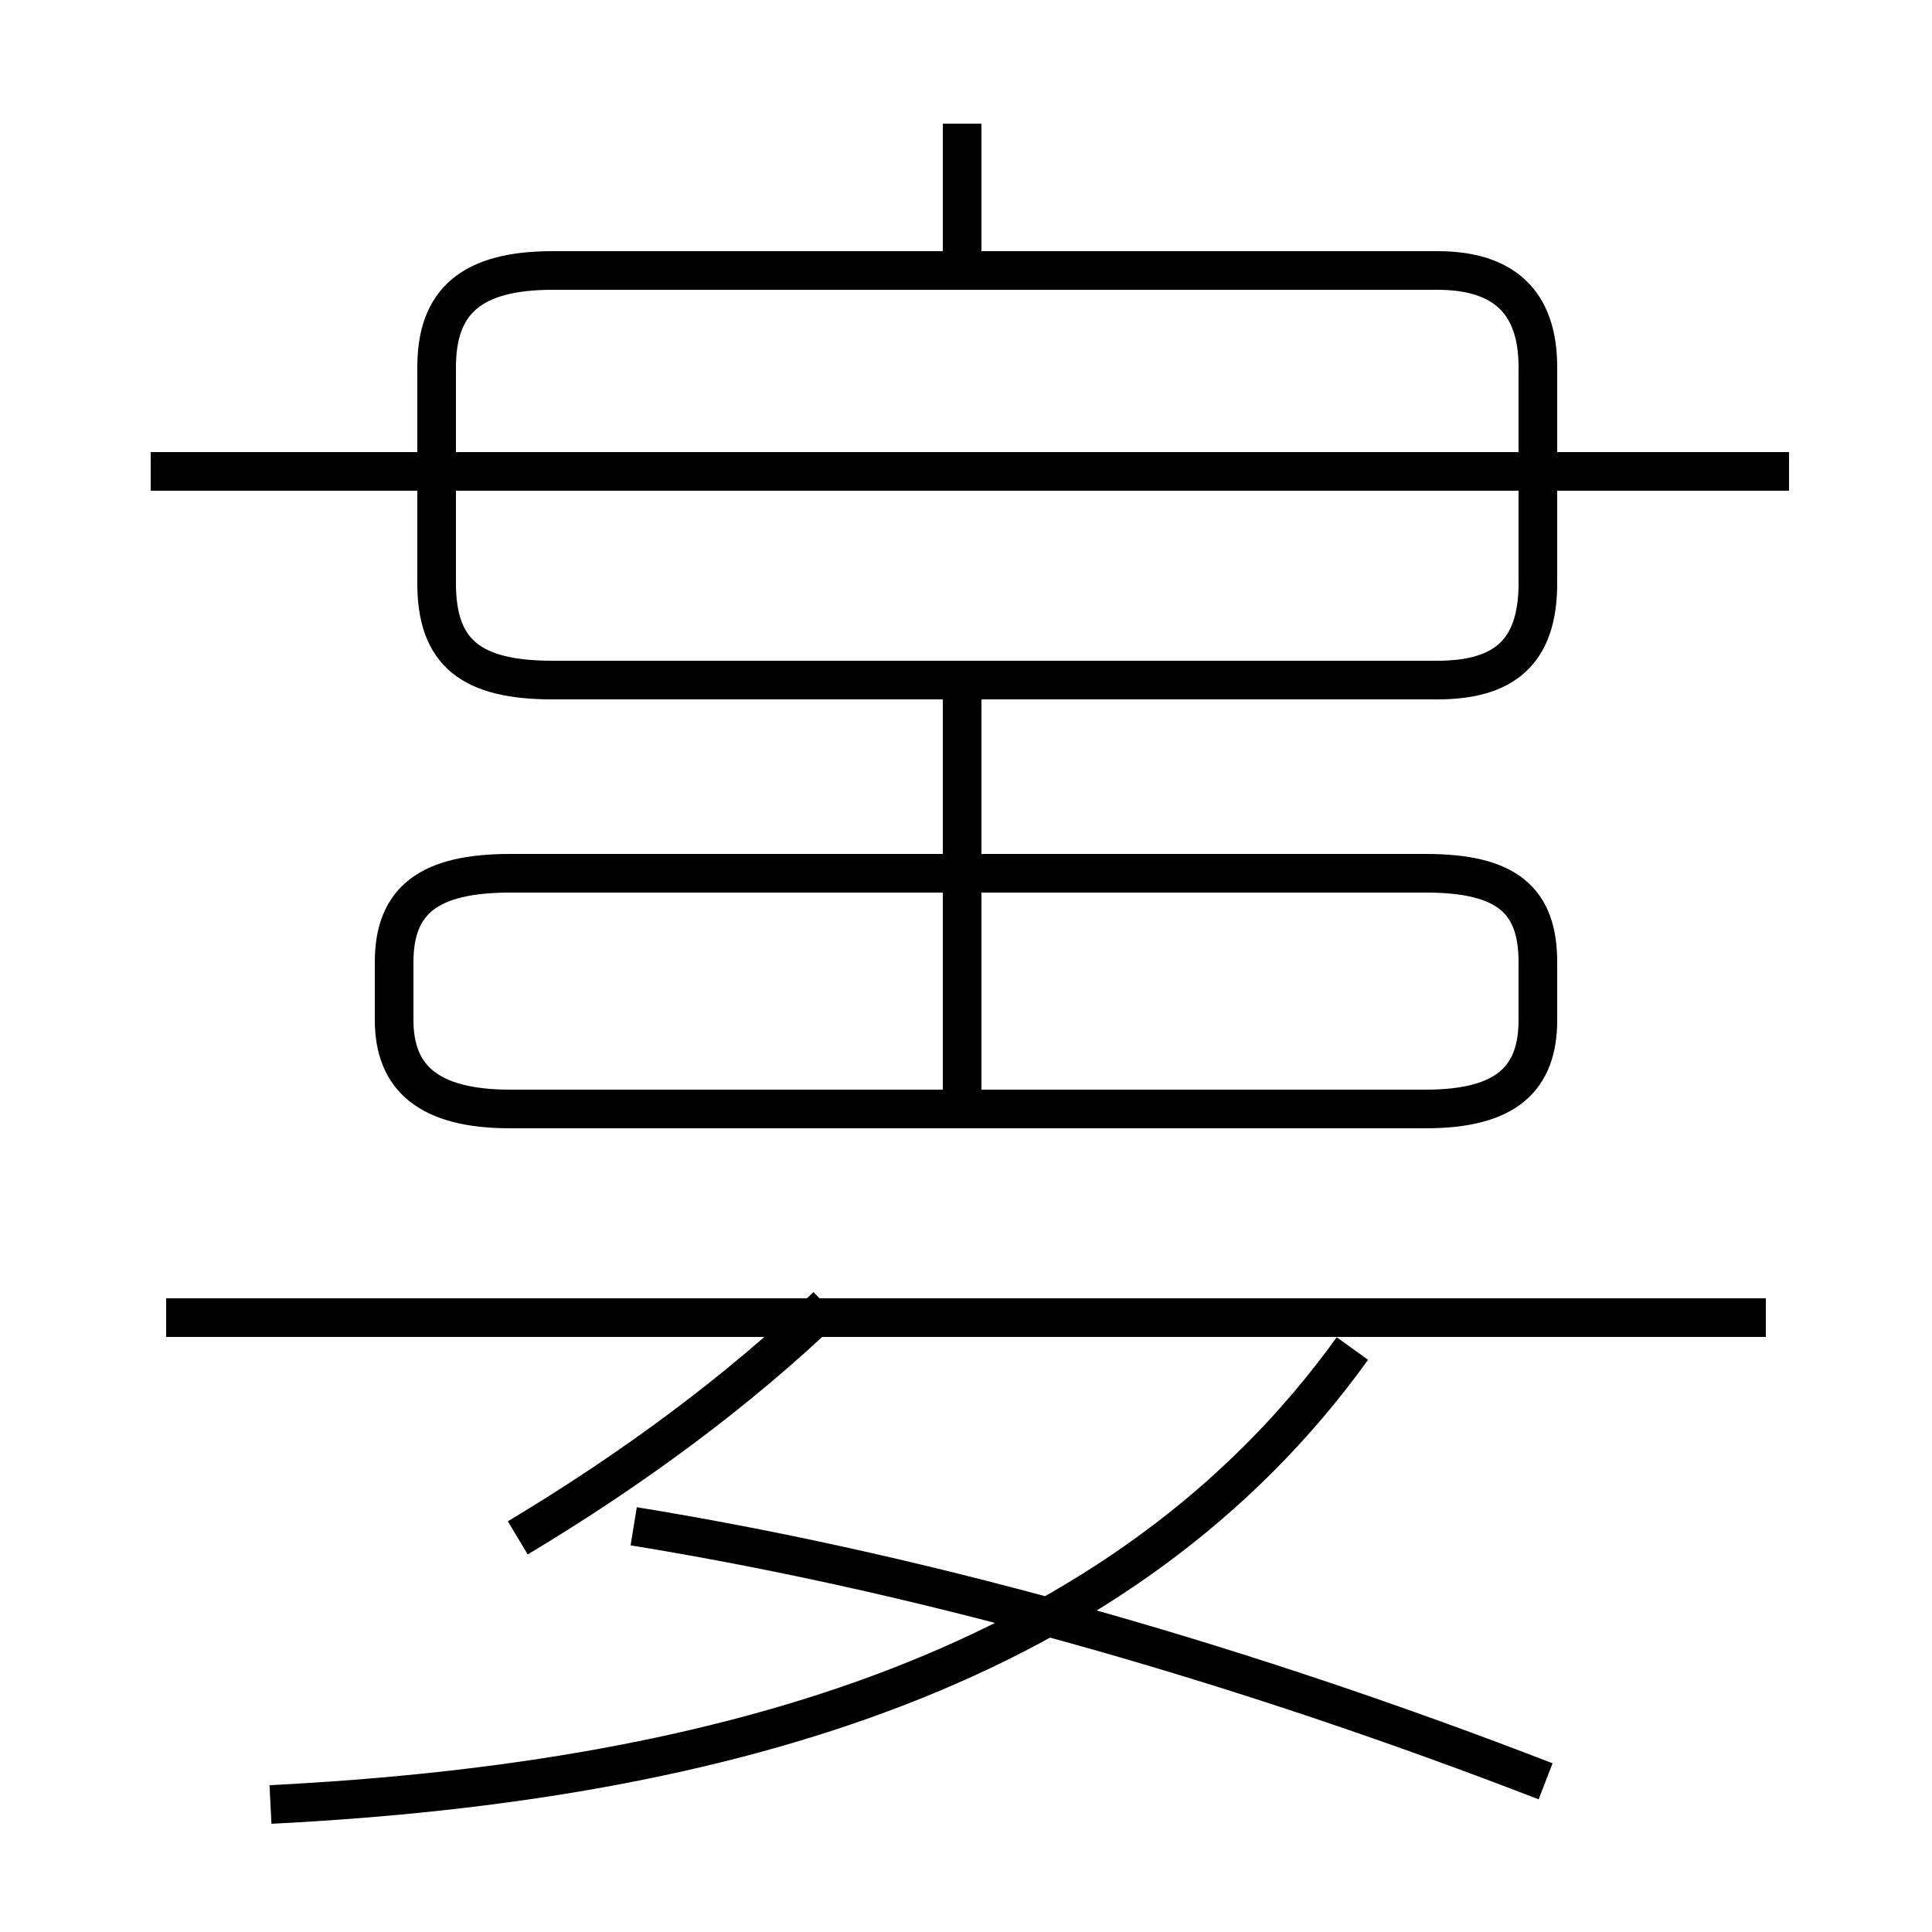 <?xml version='1.0' encoding='utf8'?>
<svg viewBox="0.0 -6.0 50.0 50.0" version="1.1" xmlns="http://www.w3.org/2000/svg">
<rect x="0.0" y="-6.0" width="50.0" height="50.0" fill="#808080" stroke="none"/>
<rect x="-1000" y="-1000" width="2000" height="2000" stroke="white" fill="white"/>
<g style="fill:white;stroke:#000000;  stroke-width:1">
<path d="M 7.0 2.7 C 18.9 2.1 29.1 -0.9 35.0 -9.1 M 13.4 -4.2 C 16.4 -6.0 19.1 -8.0 21.4 -10.2 M 40.0 2.1 C 32.5 -0.8 24.4 -3.2 16.4 -4.5 M 45.7 -9.9 L 4.3 -9.9 M 24.9 -15.2 L 24.9 -26.2 M 13.2 -15.3 L 36.9 -15.3 C 39.0 -15.3 39.8 -16.1 39.8 -17.6 L 39.8 -19.1 C 39.8 -20.7 39.0 -21.4 36.9 -21.4 L 13.2 -21.4 C 11.1 -21.4 10.2 -20.7 10.2 -19.1 L 10.2 -17.6 C 10.2 -16.1 11.1 -15.3 13.2 -15.3 Z M 24.9 -31.8 L 12.2 -31.8 M 24.9 -36.9 L 24.9 -40.8 M 46.3 -31.8 L 3.9 -31.8 M 14.3 -26.4 L 37.2 -26.4 C 38.9 -26.4 39.8 -27.1 39.8 -28.9 L 39.8 -34.5 C 39.8 -36.2 38.9 -37.0 37.2 -37.0 L 14.3 -37.0 C 12.2 -37.0 11.3 -36.2 11.3 -34.5 L 11.3 -28.9 C 11.3 -27.1 12.2 -26.4 14.3 -26.4 Z M 38.5 -31.8 L 12.2 -31.8" transform="translate(0.0, 38.0)" />
</g>
</svg>